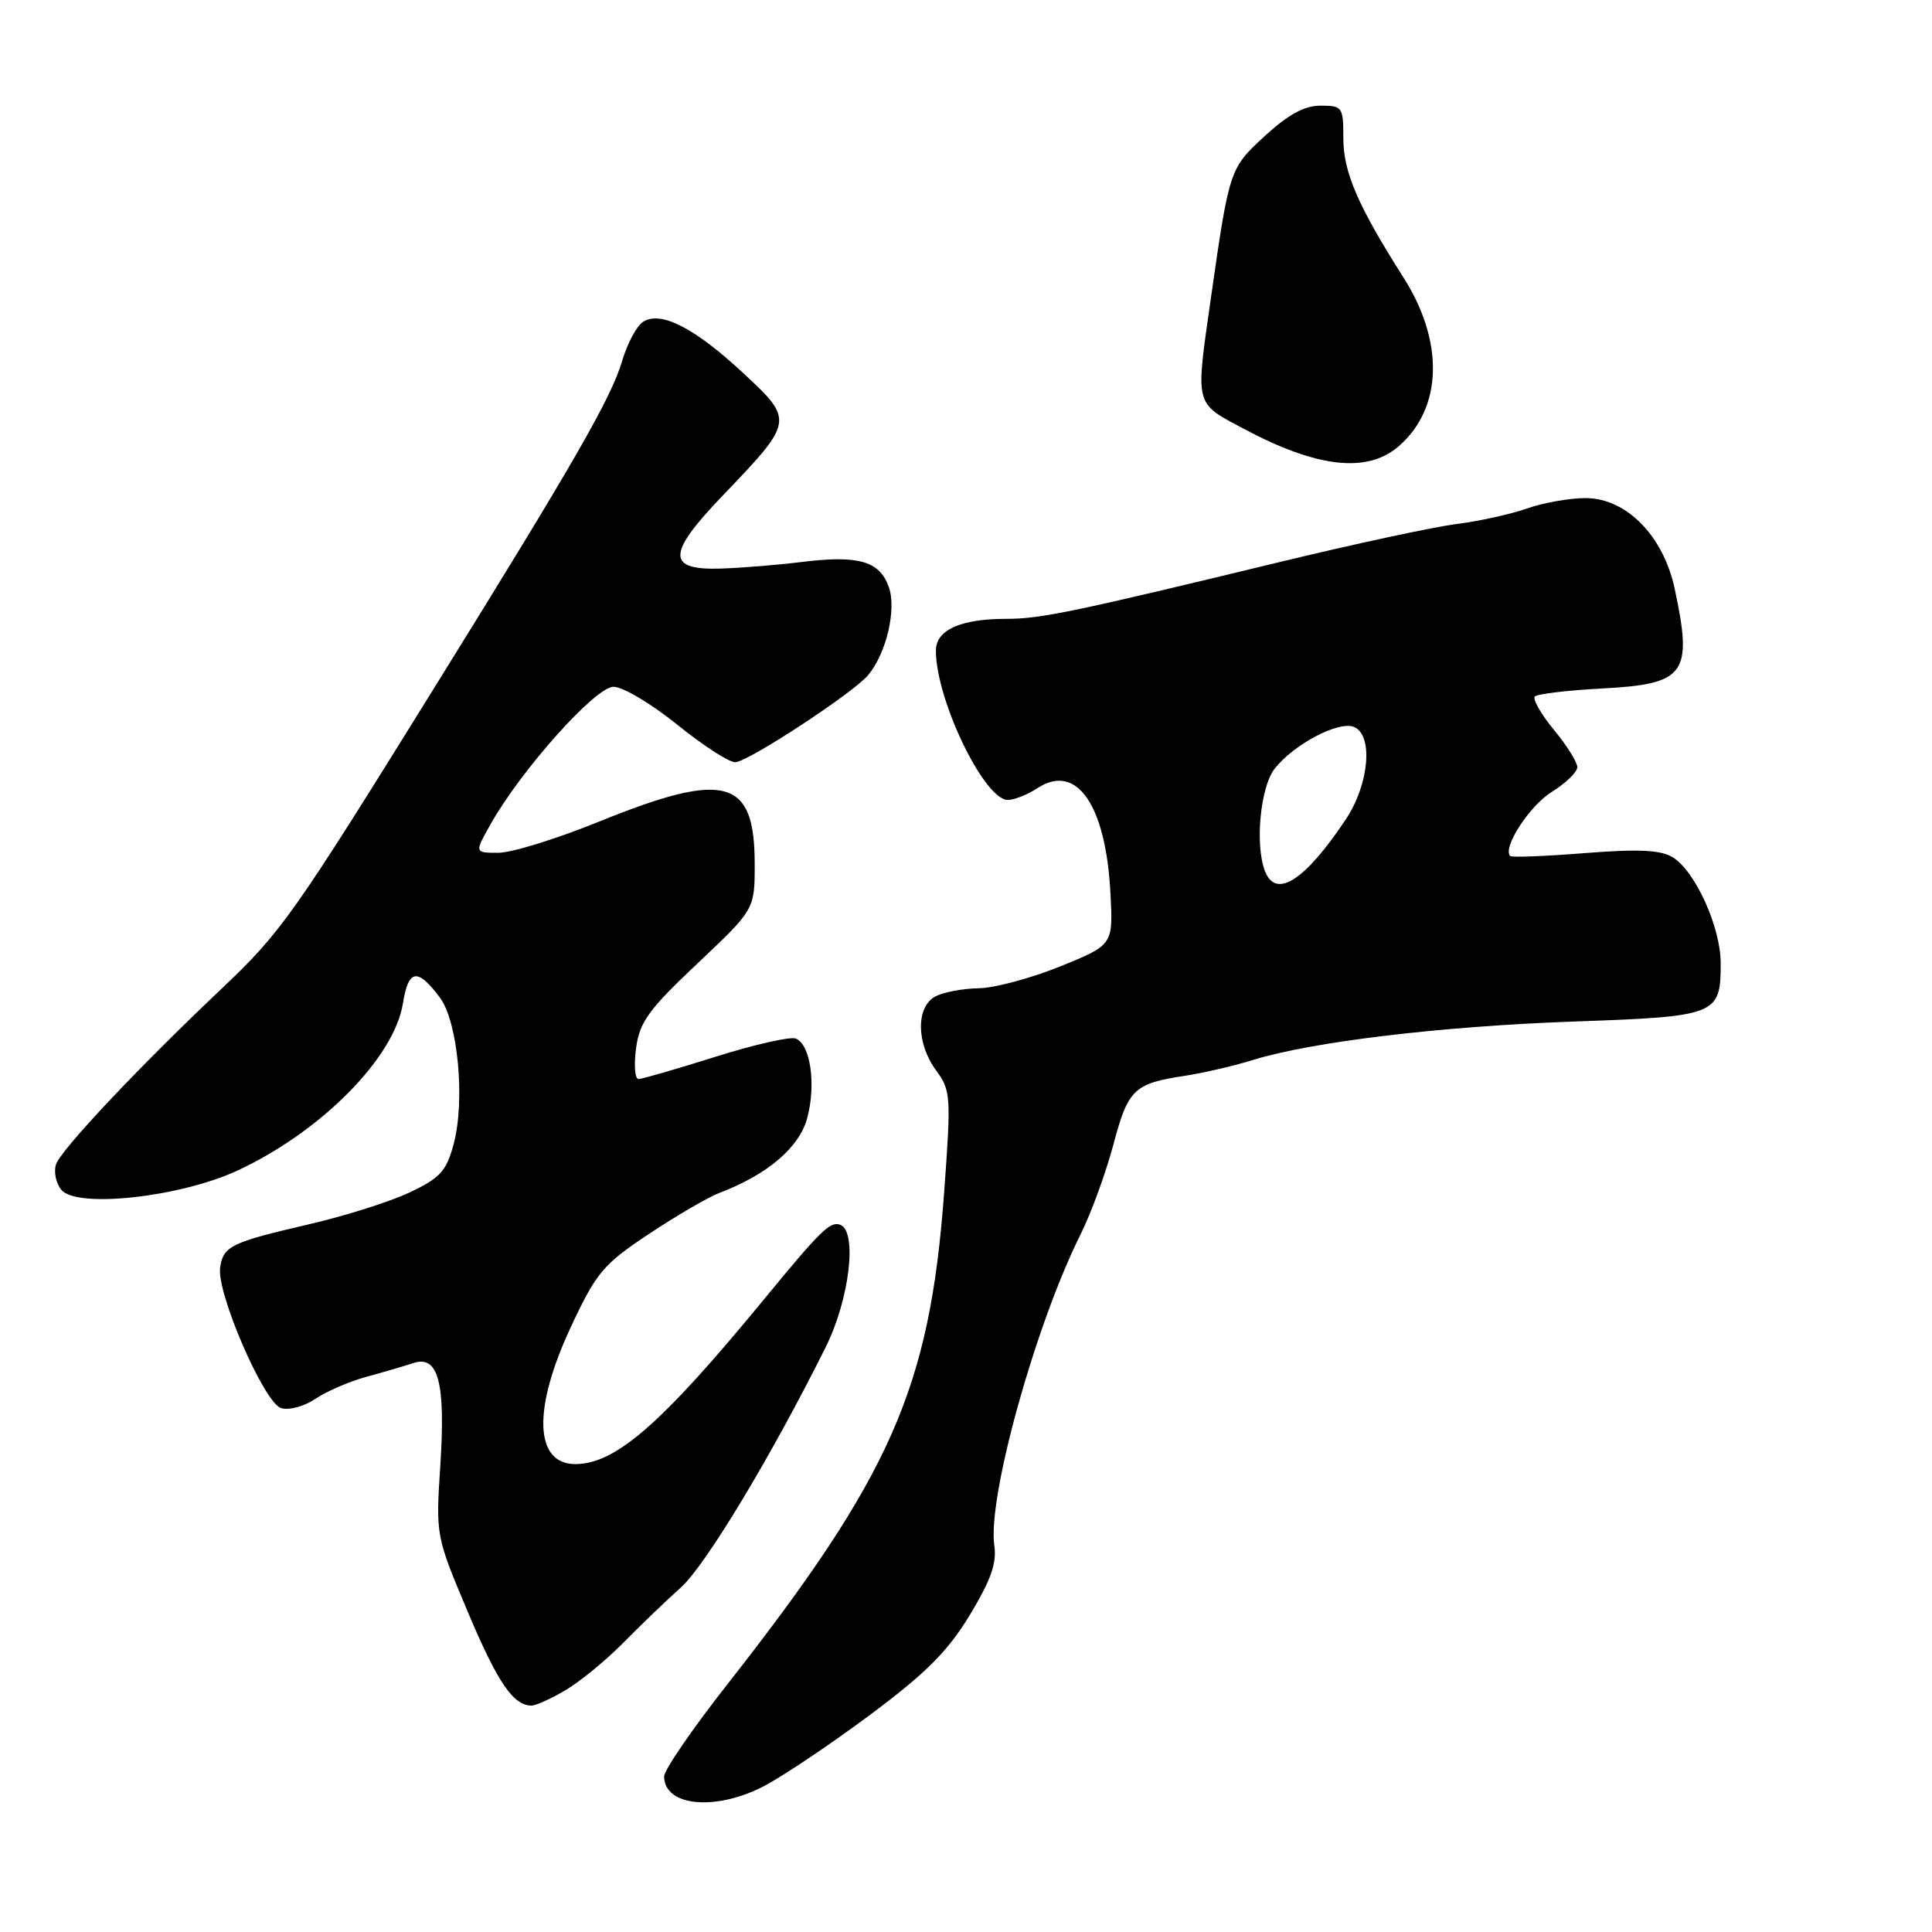 <?xml version="1.0" encoding="UTF-8" standalone="no"?>
<!DOCTYPE svg PUBLIC "-//W3C//DTD SVG 1.1//EN" "http://www.w3.org/Graphics/SVG/1.1/DTD/svg11.dtd" >
<svg xmlns="http://www.w3.org/2000/svg" xmlns:xlink="http://www.w3.org/1999/xlink" version="1.1" viewBox="0 0 256 256">
 <g >
 <path fill="currentColor"
d=" M 101.08 236.75 C 103.51 235.51 109.83 231.28 115.12 227.35 C 122.67 221.73 125.53 218.88 128.47 214.05 C 131.29 209.40 132.10 207.13 131.75 204.78 C 130.83 198.46 137.19 175.54 143.21 163.50 C 144.58 160.75 146.52 155.44 147.52 151.70 C 149.48 144.31 150.24 143.58 157.00 142.55 C 159.47 142.17 163.53 141.23 166.00 140.46 C 173.81 138.04 190.90 135.99 208.50 135.36 C 227.56 134.69 228.00 134.51 228.00 127.62 C 228.00 122.86 224.62 115.41 221.64 113.59 C 220.03 112.62 217.14 112.48 210.00 113.04 C 204.78 113.46 200.33 113.63 200.12 113.43 C 199.02 112.39 202.67 106.75 205.62 104.93 C 207.48 103.78 209.00 102.30 209.00 101.65 C 209.00 100.99 207.60 98.76 205.88 96.68 C 204.17 94.60 203.05 92.62 203.38 92.28 C 203.72 91.95 207.71 91.47 212.25 91.23 C 223.36 90.65 224.33 89.32 221.90 77.99 C 220.40 70.99 215.49 66.00 210.09 66.00 C 207.98 66.00 204.50 66.62 202.36 67.37 C 200.21 68.13 195.99 69.06 192.98 69.44 C 189.97 69.82 179.40 72.09 169.50 74.49 C 142.20 81.10 137.86 82.01 133.32 82.00 C 127.27 82.00 124.00 83.48 124.01 86.23 C 124.04 92.79 130.42 106.00 133.55 106.00 C 134.39 106.00 136.15 105.29 137.47 104.43 C 142.65 101.04 146.53 106.63 147.14 118.35 C 147.50 125.20 147.50 125.20 140.50 128.05 C 136.65 129.61 131.78 130.92 129.68 130.95 C 127.59 130.98 125.00 131.47 123.93 132.04 C 121.35 133.42 121.41 138.28 124.04 141.84 C 125.99 144.48 126.04 145.25 125.10 158.05 C 123.19 183.94 118.09 195.50 96.38 223.18 C 91.77 229.05 88.00 234.54 88.00 235.38 C 88.00 239.31 94.67 240.01 101.08 236.75 Z  M 75.00 223.92 C 76.92 222.77 80.34 219.96 82.60 217.67 C 84.85 215.38 88.28 212.08 90.23 210.34 C 93.49 207.42 102.24 192.90 109.41 178.50 C 112.58 172.15 113.64 163.09 111.31 162.28 C 109.97 161.82 108.75 163.02 101.00 172.45 C 87.65 188.68 81.54 194.00 76.24 194.00 C 70.79 194.00 70.56 186.65 75.68 175.75 C 79.03 168.60 79.93 167.53 85.99 163.50 C 89.65 161.08 93.82 158.64 95.27 158.09 C 101.69 155.65 105.91 152.06 106.96 148.15 C 108.16 143.68 107.39 138.36 105.43 137.61 C 104.69 137.33 99.91 138.42 94.80 140.03 C 89.68 141.64 85.10 142.97 84.62 142.98 C 84.13 142.99 83.98 141.16 84.28 138.91 C 84.75 135.41 85.92 133.80 92.42 127.66 C 100.01 120.50 100.01 120.50 100.00 114.44 C 100.00 103.13 96.12 102.08 79.35 108.88 C 73.77 111.15 67.78 113.00 66.04 113.00 C 62.87 113.00 62.87 113.00 64.99 109.24 C 69.03 102.04 78.90 91.00 81.29 91.00 C 82.52 91.00 86.31 93.25 89.71 96.00 C 93.11 98.75 96.57 101.00 97.41 101.00 C 99.06 101.00 113.08 91.81 115.04 89.45 C 117.45 86.55 118.81 80.76 117.78 77.81 C 116.57 74.34 113.78 73.53 106.20 74.47 C 103.07 74.86 98.26 75.25 95.52 75.34 C 88.30 75.57 88.35 73.39 95.75 65.68 C 105.21 55.81 105.23 55.72 98.51 49.46 C 92.05 43.45 87.57 41.15 85.23 42.63 C 84.38 43.16 83.14 45.47 82.46 47.76 C 81.00 52.72 76.27 60.96 57.63 91.00 C 38.81 121.35 37.28 123.51 29.37 131.00 C 18.34 141.44 8.05 152.36 7.42 154.30 C 7.10 155.29 7.42 156.80 8.13 157.66 C 10.19 160.14 23.87 158.64 31.50 155.09 C 42.57 149.93 52.24 140.16 53.39 132.95 C 54.12 128.40 55.32 128.21 58.29 132.19 C 60.69 135.40 61.66 145.88 60.10 151.64 C 59.14 155.20 58.30 156.11 54.24 158.02 C 51.63 159.25 45.67 161.13 41.00 162.21 C 30.61 164.62 29.59 165.11 29.17 167.95 C 28.67 171.28 34.98 185.86 37.23 186.57 C 38.28 186.91 40.28 186.37 41.80 185.35 C 43.28 184.35 46.30 183.05 48.50 182.45 C 50.70 181.85 53.51 181.03 54.75 180.62 C 58.09 179.50 59.06 183.19 58.34 194.25 C 57.74 203.46 57.76 203.55 61.95 213.50 C 65.94 222.96 68.01 226.00 70.44 226.00 C 71.02 225.99 73.08 225.06 75.00 223.92 Z  M 185.35 59.12 C 191.15 54.07 191.39 45.28 185.95 36.74 C 179.93 27.28 178.00 22.81 178.00 18.33 C 178.00 14.18 177.88 14.00 174.98 14.00 C 172.84 14.00 170.68 15.18 167.56 18.05 C 162.93 22.32 162.89 22.43 160.45 39.50 C 158.39 53.92 158.24 53.32 164.79 56.81 C 174.53 62.00 181.18 62.75 185.35 59.12 Z  M 167.61 115.42 C 166.27 111.93 167.00 104.26 168.91 101.84 C 171.43 98.64 177.32 95.52 179.37 96.31 C 181.99 97.32 181.45 103.85 178.36 108.52 C 172.93 116.69 169.05 119.18 167.61 115.42 Z "/>
</g>
</svg>